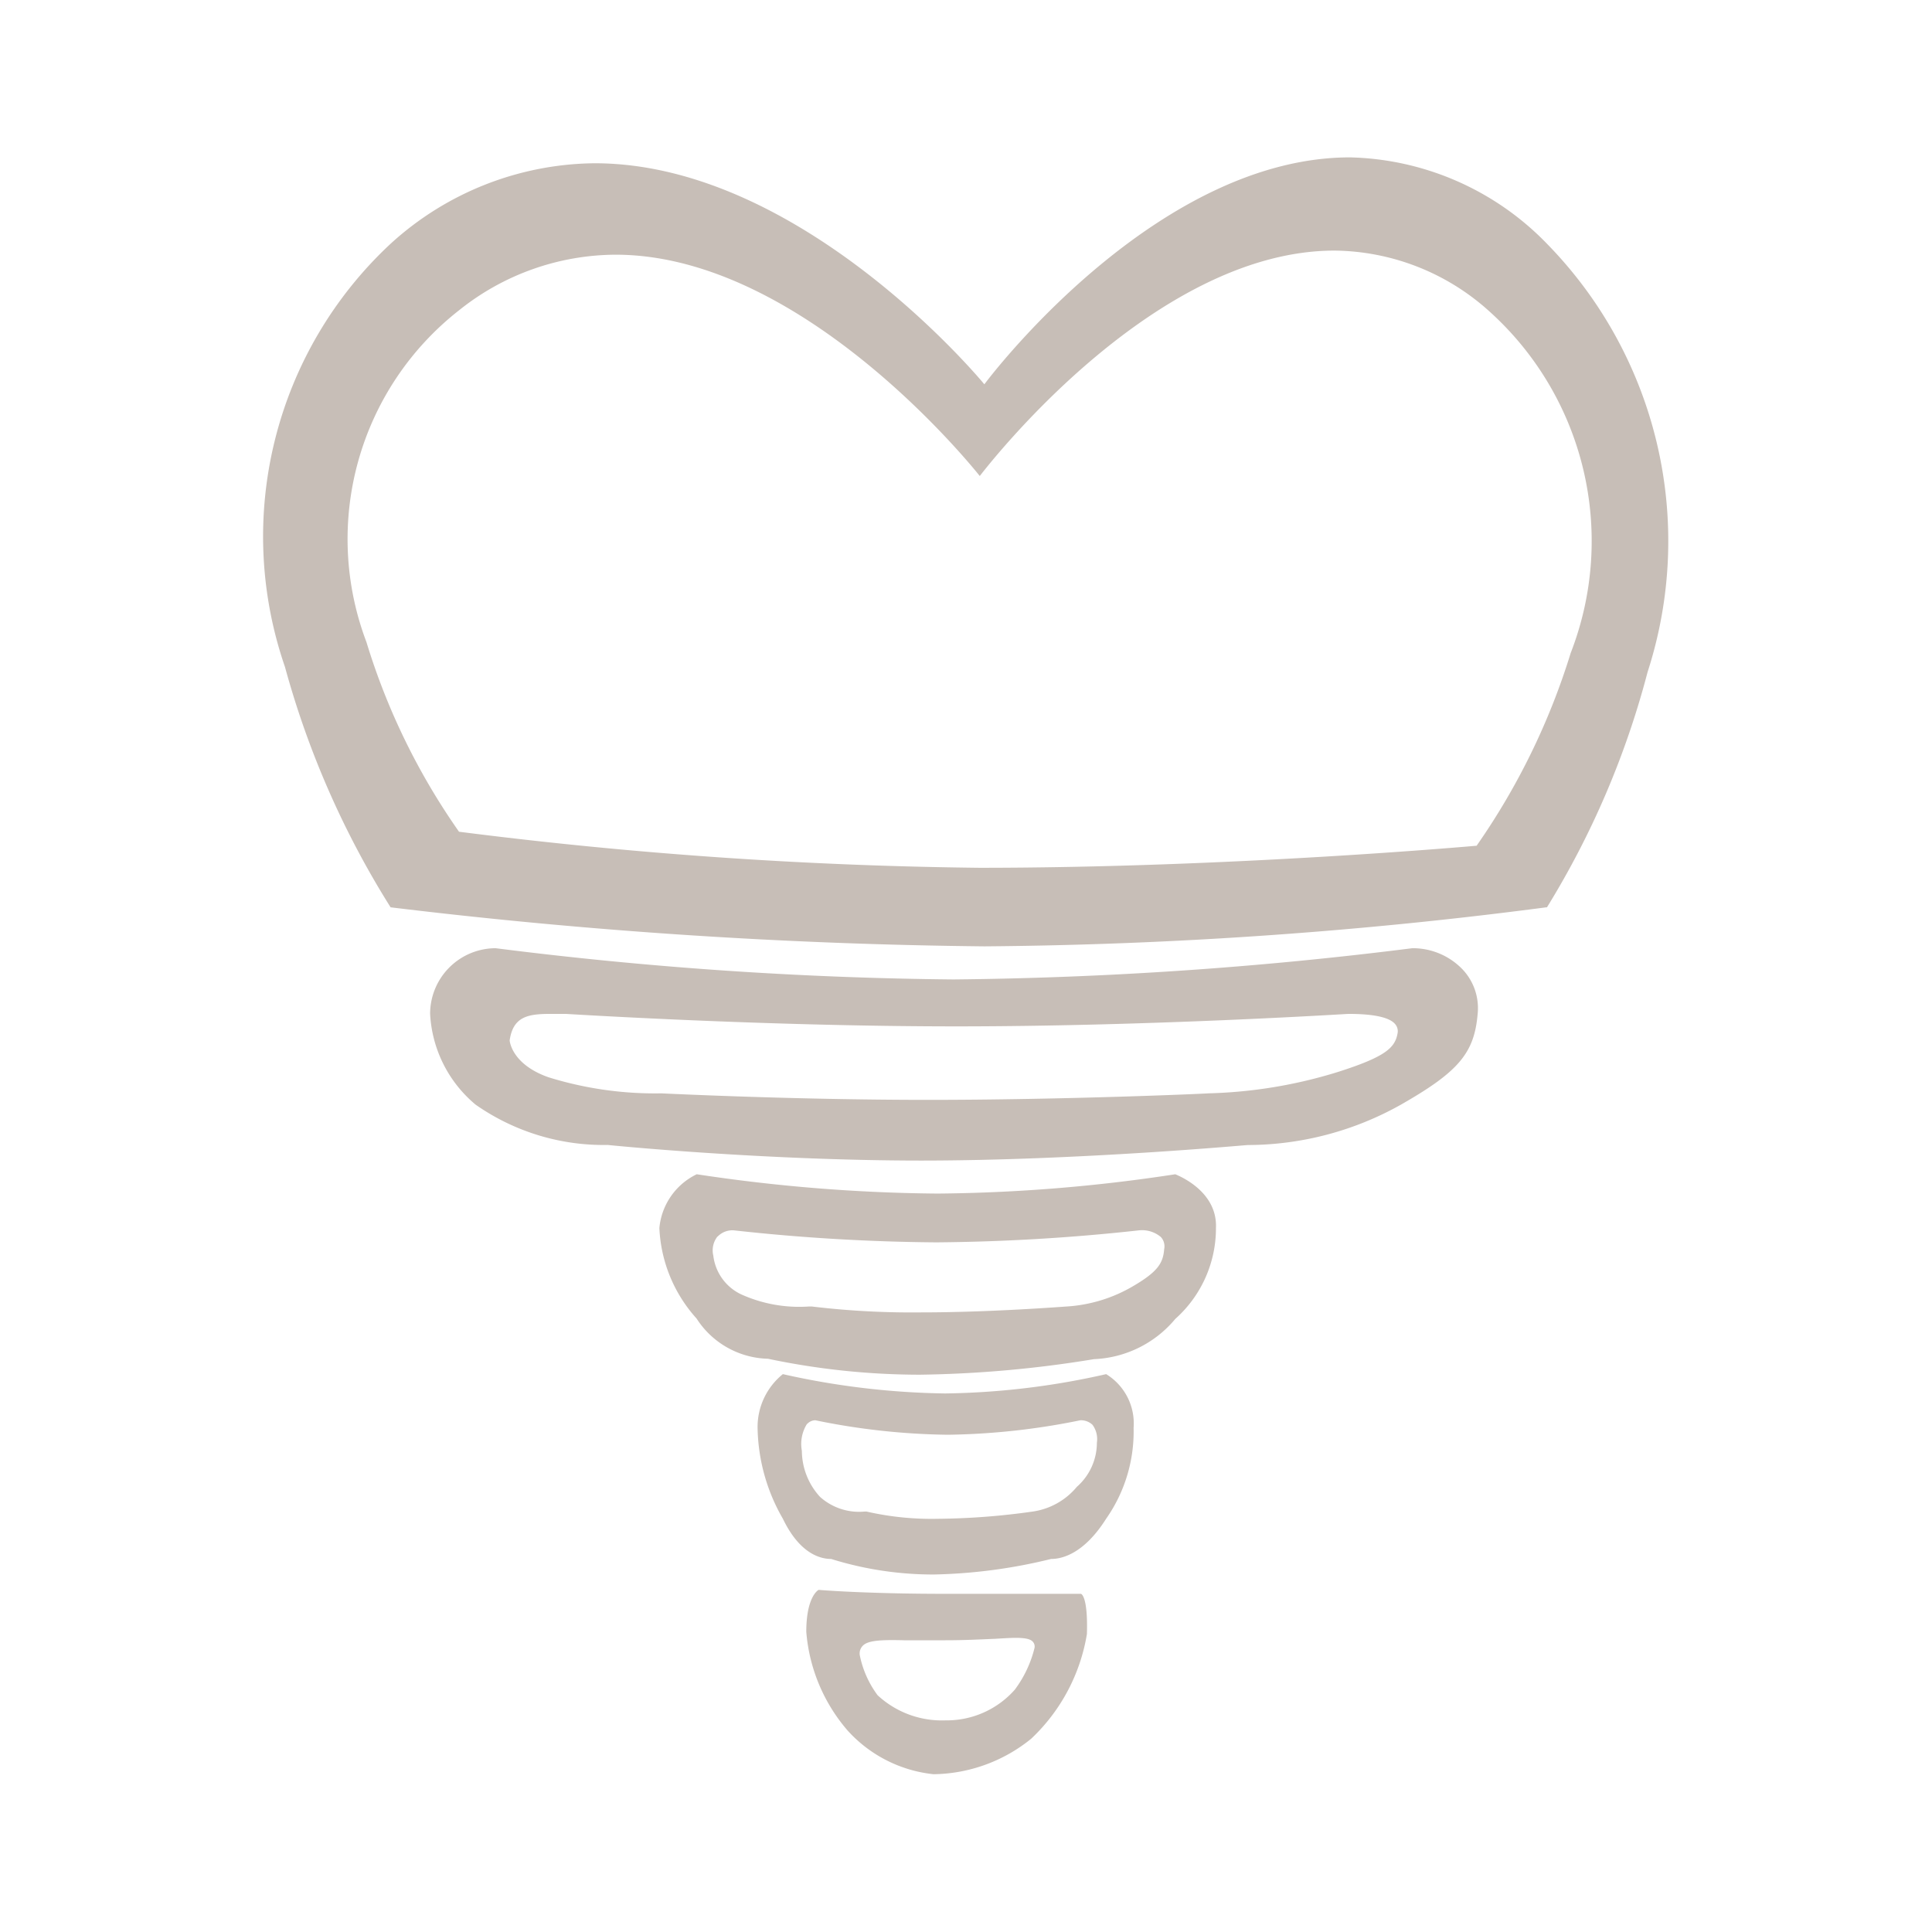 <svg xmlns="http://www.w3.org/2000/svg" width="24" height="24" viewBox="0 0 24 24">
  <defs>
    <style>
      .cls-1 {
        fill: #c7beb7;
      }

      .cls-2, .cls-4 {
        fill: none;
      }

      .cls-2 {
        stroke: #707070;
        opacity: 0;
      }

      .cls-3 {
        stroke: none;
      }
    </style>
  </defs>
  <g id="Object_1" data-name="Object 1" transform="translate(-161 -427)">
    <path id="Union_29" data-name="Union 29" class="cls-1" d="M7.228,19.543a2.133,2.133,0,0,1-.514-1.227c0-.445.153-.521.153-.521s.569.049,1.571.049h1.687c.006,0,.089.032.075.5a2.3,2.3,0,0,1-.692,1.3,1.964,1.964,0,0,1-1.213.441A1.675,1.675,0,0,1,7.228,19.543Zm.185-1.051a.138.138,0,0,0-.035.112,1.242,1.242,0,0,0,.222.5,1.174,1.174,0,0,0,.844.312,1.128,1.128,0,0,0,.86-.381,1.439,1.439,0,0,0,.246-.522.089.089,0,0,0-.023-.075c-.029-.032-.093-.047-.211-.047-.069,0-.159.006-.26.012-.162.006-.361.018-.612.018-.113,0-.217,0-.309,0H7.927C7.626,18.413,7.473,18.425,7.413,18.492Zm-.39-1.081c-.133,0-.39-.063-.6-.5a2.327,2.327,0,0,1-.314-1.128.844.844,0,0,1,.314-.668,9.743,9.743,0,0,0,2.016.24,9.534,9.534,0,0,0,2-.24.718.718,0,0,1,.341.668,1.885,1.885,0,0,1-.341,1.128c-.274.434-.546.5-.684.5a6.6,6.6,0,0,1-1.456.193A4.256,4.256,0,0,1,7.023,17.411Zm-.3-1.678a.469.469,0,0,0-.064.335.853.853,0,0,0,.226.572.726.726,0,0,0,.554.182h.023a3.64,3.64,0,0,0,.89.09,8.828,8.828,0,0,0,1.175-.09.873.873,0,0,0,.548-.307.73.73,0,0,0,.249-.548.3.3,0,0,0-.055-.223.21.21,0,0,0-.15-.056,8.719,8.719,0,0,1-1.649.18,8.594,8.594,0,0,1-1.644-.18A.14.14,0,0,0,6.726,15.733Zm-.482-.809a1.085,1.085,0,0,1-.89-.5A1.791,1.791,0,0,1,4.889,13.3a.825.825,0,0,1,.464-.668,20.952,20.952,0,0,0,2.99.24,20.478,20.478,0,0,0,2.955-.24c.02.01.526.2.505.668a1.507,1.507,0,0,1-.505,1.129,1.388,1.388,0,0,1-1.011.5,14.4,14.4,0,0,1-2.16.193A9.165,9.165,0,0,1,6.243,14.925Zm-.63-1.519a.278.278,0,0,0-.052.238.611.611,0,0,0,.344.48,1.751,1.751,0,0,0,.84.152h.041a10.456,10.456,0,0,0,1.361.073c.866,0,1.788-.073,1.8-.073a1.852,1.852,0,0,0,.834-.256c.306-.18.367-.286.381-.457a.172.172,0,0,0-.041-.15.363.363,0,0,0-.274-.083,24.654,24.654,0,0,1-2.516.149,24.423,24.423,0,0,1-2.513-.149A.253.253,0,0,0,5.613,13.406ZM4.248,12.268a2.772,2.772,0,0,1-1.641-.5,1.573,1.573,0,0,1-.566-1.13.816.816,0,0,1,.814-.814,48.683,48.683,0,0,0,5.687.388,49.25,49.25,0,0,0,5.7-.388.855.855,0,0,1,.627.266.7.7,0,0,1,.185.549c-.041.488-.237.72-.956,1.13a3.9,3.9,0,0,1-1.9.5c-.02,0-2.111.193-4.063.193C6.167,12.461,4.268,12.271,4.248,12.268Zm-1.219-1.3s.017.295.482.459a4.46,4.46,0,0,0,1.4.2c.015,0,1.626.081,3.319.081s3.457-.077,3.474-.081a5.92,5.92,0,0,0,1.615-.266c.592-.189.708-.3.74-.479a.135.135,0,0,0-.029-.114c-.069-.085-.266-.128-.58-.128-.023,0-2.461.155-4.87.155s-4.834-.155-4.857-.155H3.635l-.081,0C3.266,10.639,3.072,10.665,3.029,10.971ZM1.55,9.316A11.111,11.111,0,0,1,.238,6.33,4.967,4.967,0,0,1,1.55,1.073a3.81,3.81,0,0,1,2.533-1c2.576,0,4.82,2.718,4.843,2.746v0C9.148,2.523,11.153,0,13.469,0a3.516,3.516,0,0,1,2.446,1.073,5.279,5.279,0,0,1,1.25,5.32,10.748,10.748,0,0,1-1.25,2.923l-.009,0a56.994,56.994,0,0,1-6.98.485A66.9,66.9,0,0,1,1.55,9.316ZM2.4,1.9a3.609,3.609,0,0,0-1.15,4.121A8.315,8.315,0,0,0,2.4,8.377a55.751,55.751,0,0,0,6.466.448c3.12,0,6.146-.272,6.175-.274a8.606,8.606,0,0,0,1.169-2.395A3.838,3.838,0,0,0,15.185,1.9a2.907,2.907,0,0,0-1.909-.742c-2.29,0-4.384,2.775-4.407,2.8C8.848,3.933,6.7,1.209,4.345,1.209A3.127,3.127,0,0,0,2.4,1.9Z" transform="translate(164.302 428.955)"/>
    <g id="Rectangle_1935" data-name="Rectangle 1935" class="cls-2" transform="translate(161 427)">
      <rect class="cls-3" width="24" height="24"/>
      <rect class="cls-4" x="0.5" y="0.5" width="23" height="23"/>
    </g>
  </g>
</svg>
